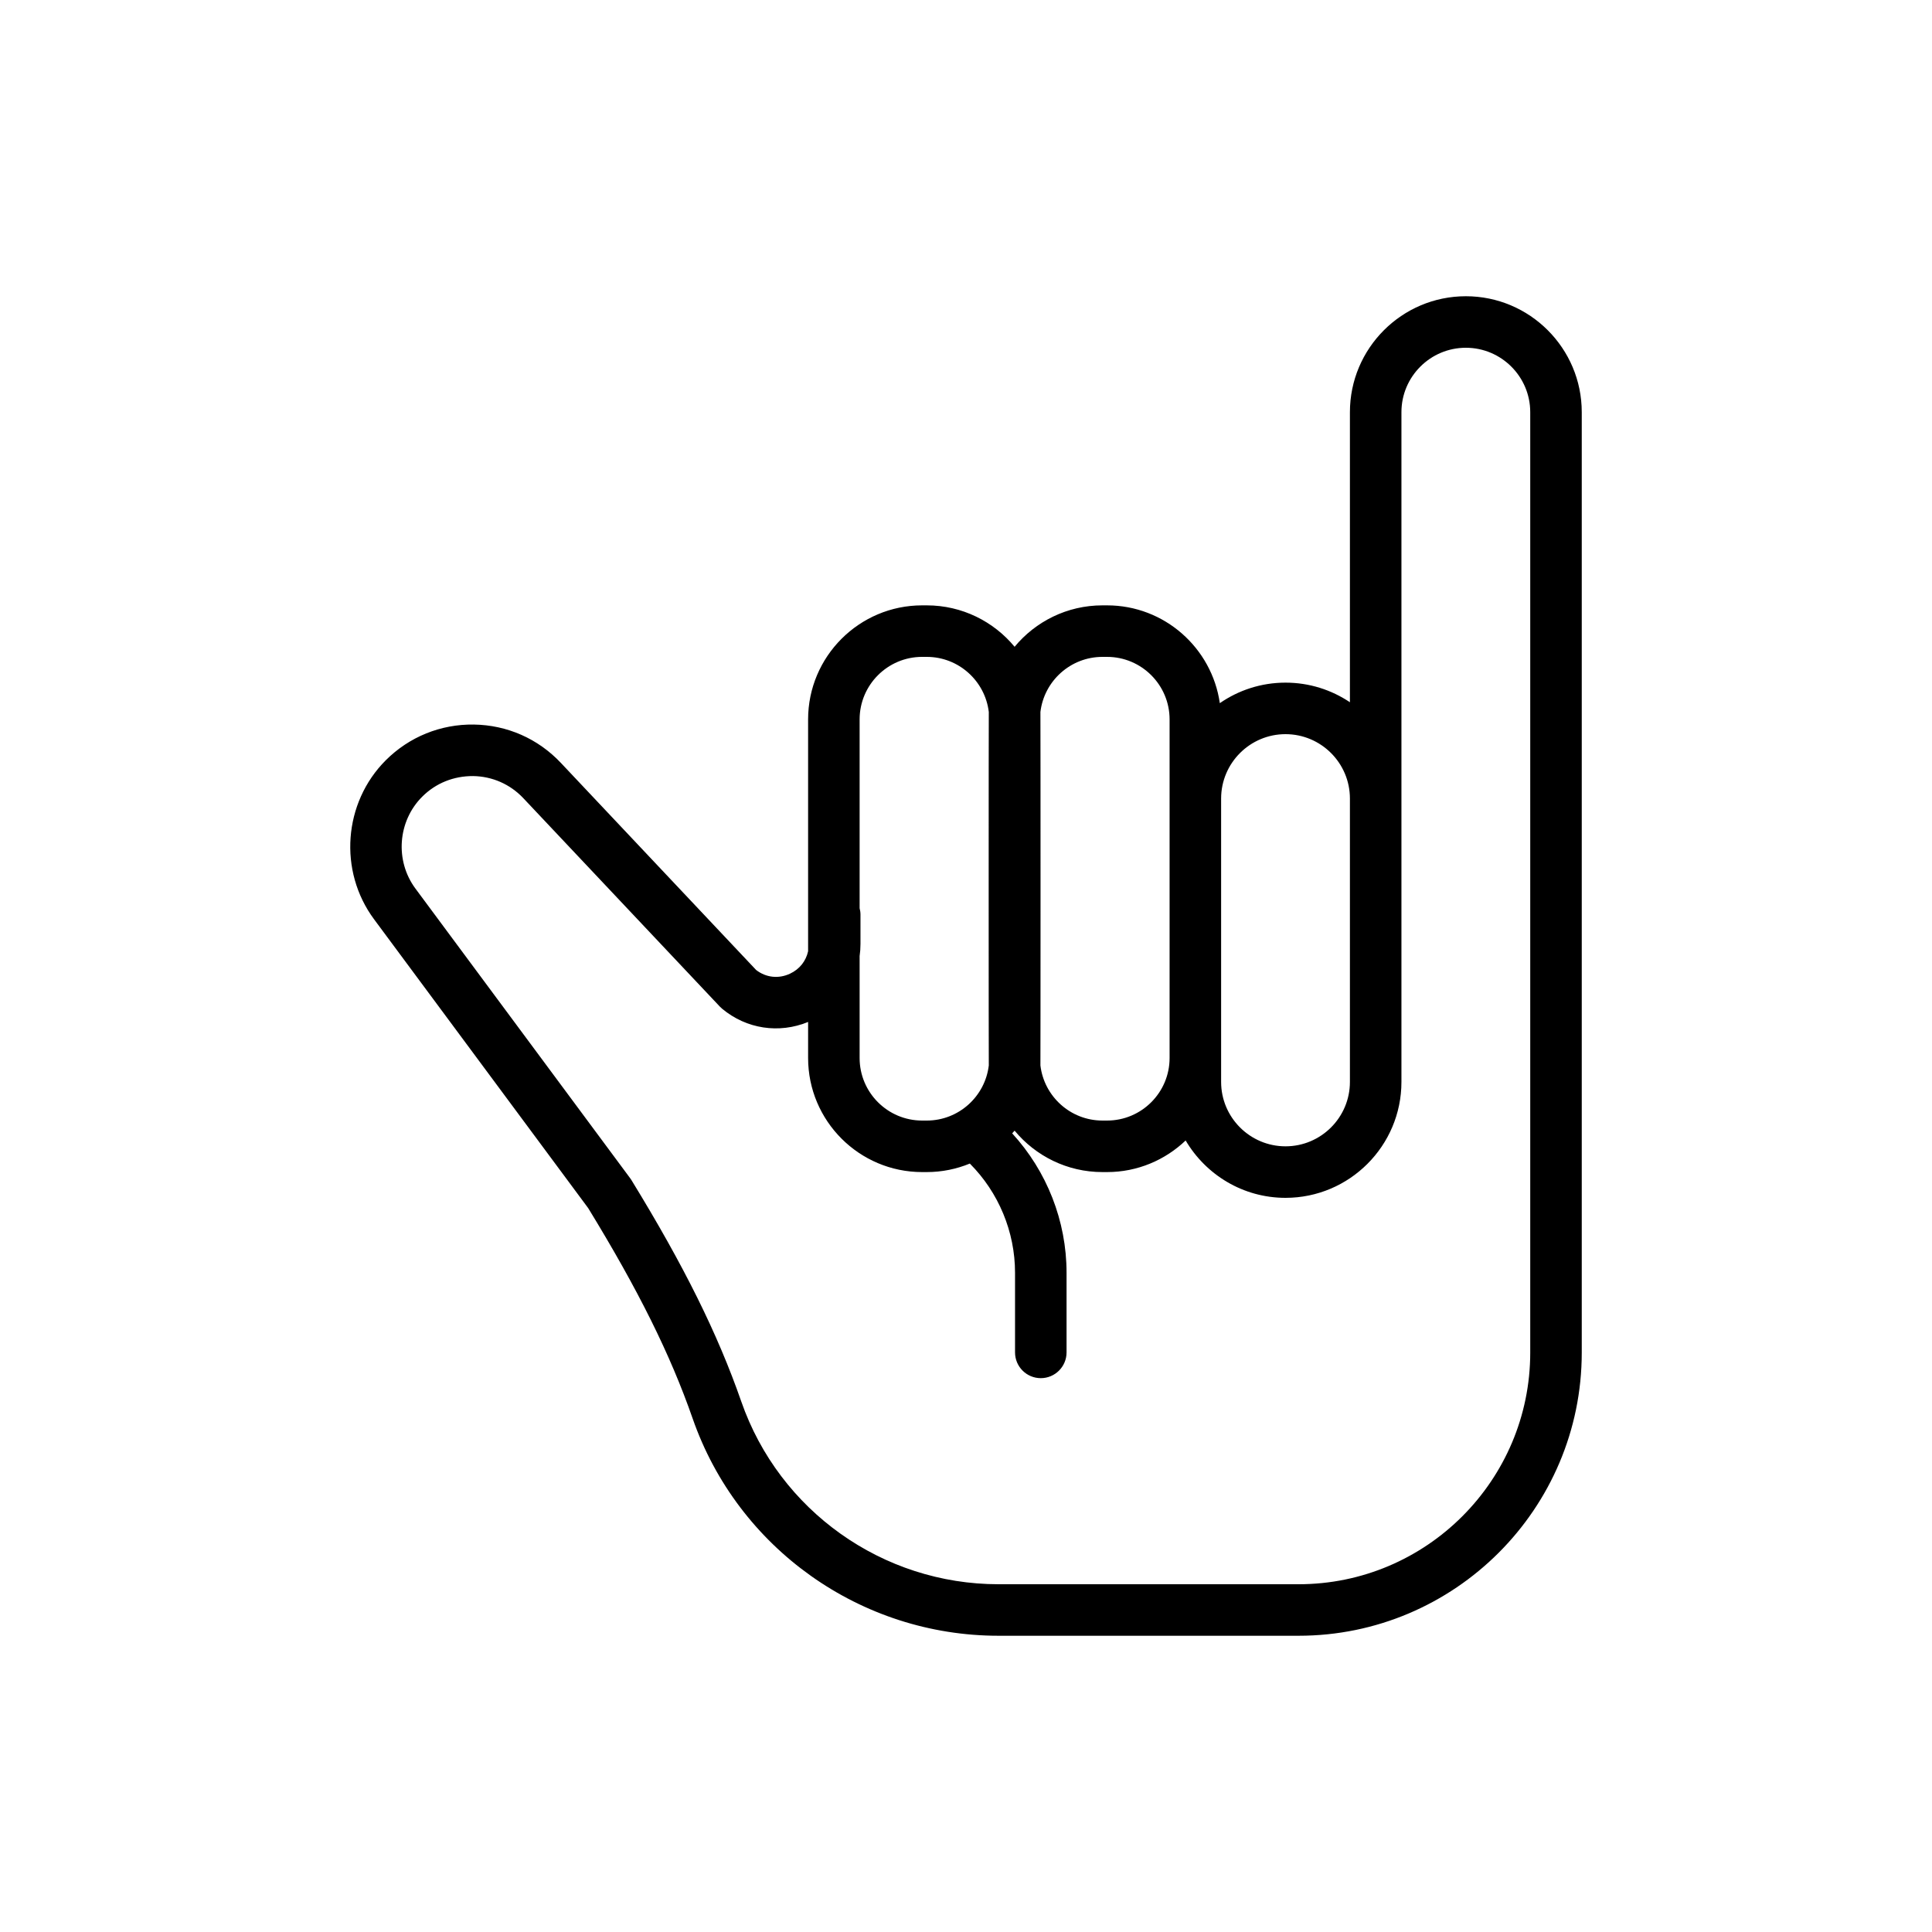 <svg id="rock" enable-background="new 0 0 300 300" height="512" viewBox="0 0 300 300" width="512" xmlns="http://www.w3.org/2000/svg"><path d="m227.614 46c-9.925 0-18 8.075-18 18v45.044c-2.862-1.92-6.302-3.044-10-3.044-3.786 0-7.299 1.181-10.201 3.186-1.232-8.571-8.602-15.186-17.509-15.186h-.714c-5.483 0-10.392 2.506-13.643 6.432-3.251-3.926-8.159-6.432-13.643-6.432h-.714c-9.765 0-17.709 7.944-17.709 17.709v36.001c-.333 1.524-1.321 2.785-2.804 3.48-1.775.833-3.729.617-5.265-.57l-30.328-32.165c-3.544-3.759-8.341-5.871-13.507-5.947-5.135-.074-10.022 1.895-13.676 5.547-6.587 6.587-7.371 17.198-1.823 24.682l33.251 44.851c7.773 12.691 12.778 22.772 16.221 32.668 7.021 20.183 26.11 33.743 47.5 33.743h46.592c24.246 0 43.972-19.726 43.972-43.972v-42.027-38-66c0-9.925-8.075-18-18-18zm-28 68c5.514 0 10 4.486 10 10v44c0 5.514-4.486 10-10 10s-10-4.486-10-10c0-.417 0-44 0-44 0-5.514 4.486-10 10-10zm-28.424-12h.714c5.354 0 9.709 4.355 9.709 9.709v52.581c0 5.354-4.355 9.709-9.709 9.709h-.714c-4.963 0-9.062-3.745-9.635-8.557.025-.383.025-54.503 0-54.886.573-4.811 4.672-8.556 9.635-8.556zm-28 0h.714c4.963 0 9.062 3.745 9.635 8.557-.025.383-.025 54.503 0 54.886-.573 4.812-4.671 8.557-9.635 8.557h-.714c-5.354 0-9.709-4.355-9.709-9.709v-15.823c.088-.62.133-1.253.133-1.896v-4.572c0-.338-.054-.66-.133-.974v-29.317c0-5.354 4.355-9.709 9.709-9.709zm94.424 108.028c0 19.835-16.137 35.972-35.972 35.972h-46.592c-17.989 0-34.041-11.402-39.945-28.372-3.652-10.499-8.91-21.1-17.048-34.371-.062-.1-.127-.197-.197-.292l-33.356-44.992c-3.206-4.324-2.753-10.455 1.053-14.26 2.11-2.111 4.895-3.221 7.902-3.206 2.985.044 5.756 1.264 7.804 3.436l30.515 32.363c.11.116.227.226.35.329 3.781 3.151 8.841 3.909 13.353 2.051v5.605c0 9.765 7.944 17.709 17.709 17.709h.714c2.368 0 4.625-.475 6.691-1.322 4.47 4.483 7.018 10.601 7.018 16.952v12.37c0 2.209 1.791 4 4 4s4-1.791 4-4v-12.371c0-8.025-3.055-15.768-8.446-21.644.124-.141.259-.272.379-.417 3.251 3.926 8.159 6.432 13.643 6.432h.714c4.73 0 9.022-1.875 12.202-4.907 3.131 5.319 8.902 8.907 15.508 8.907 9.925 0 18-8.075 18-18v-44-60c0-5.514 4.486-10 10-10s10 4.486 10 10v66 38 42.028z"/></svg>